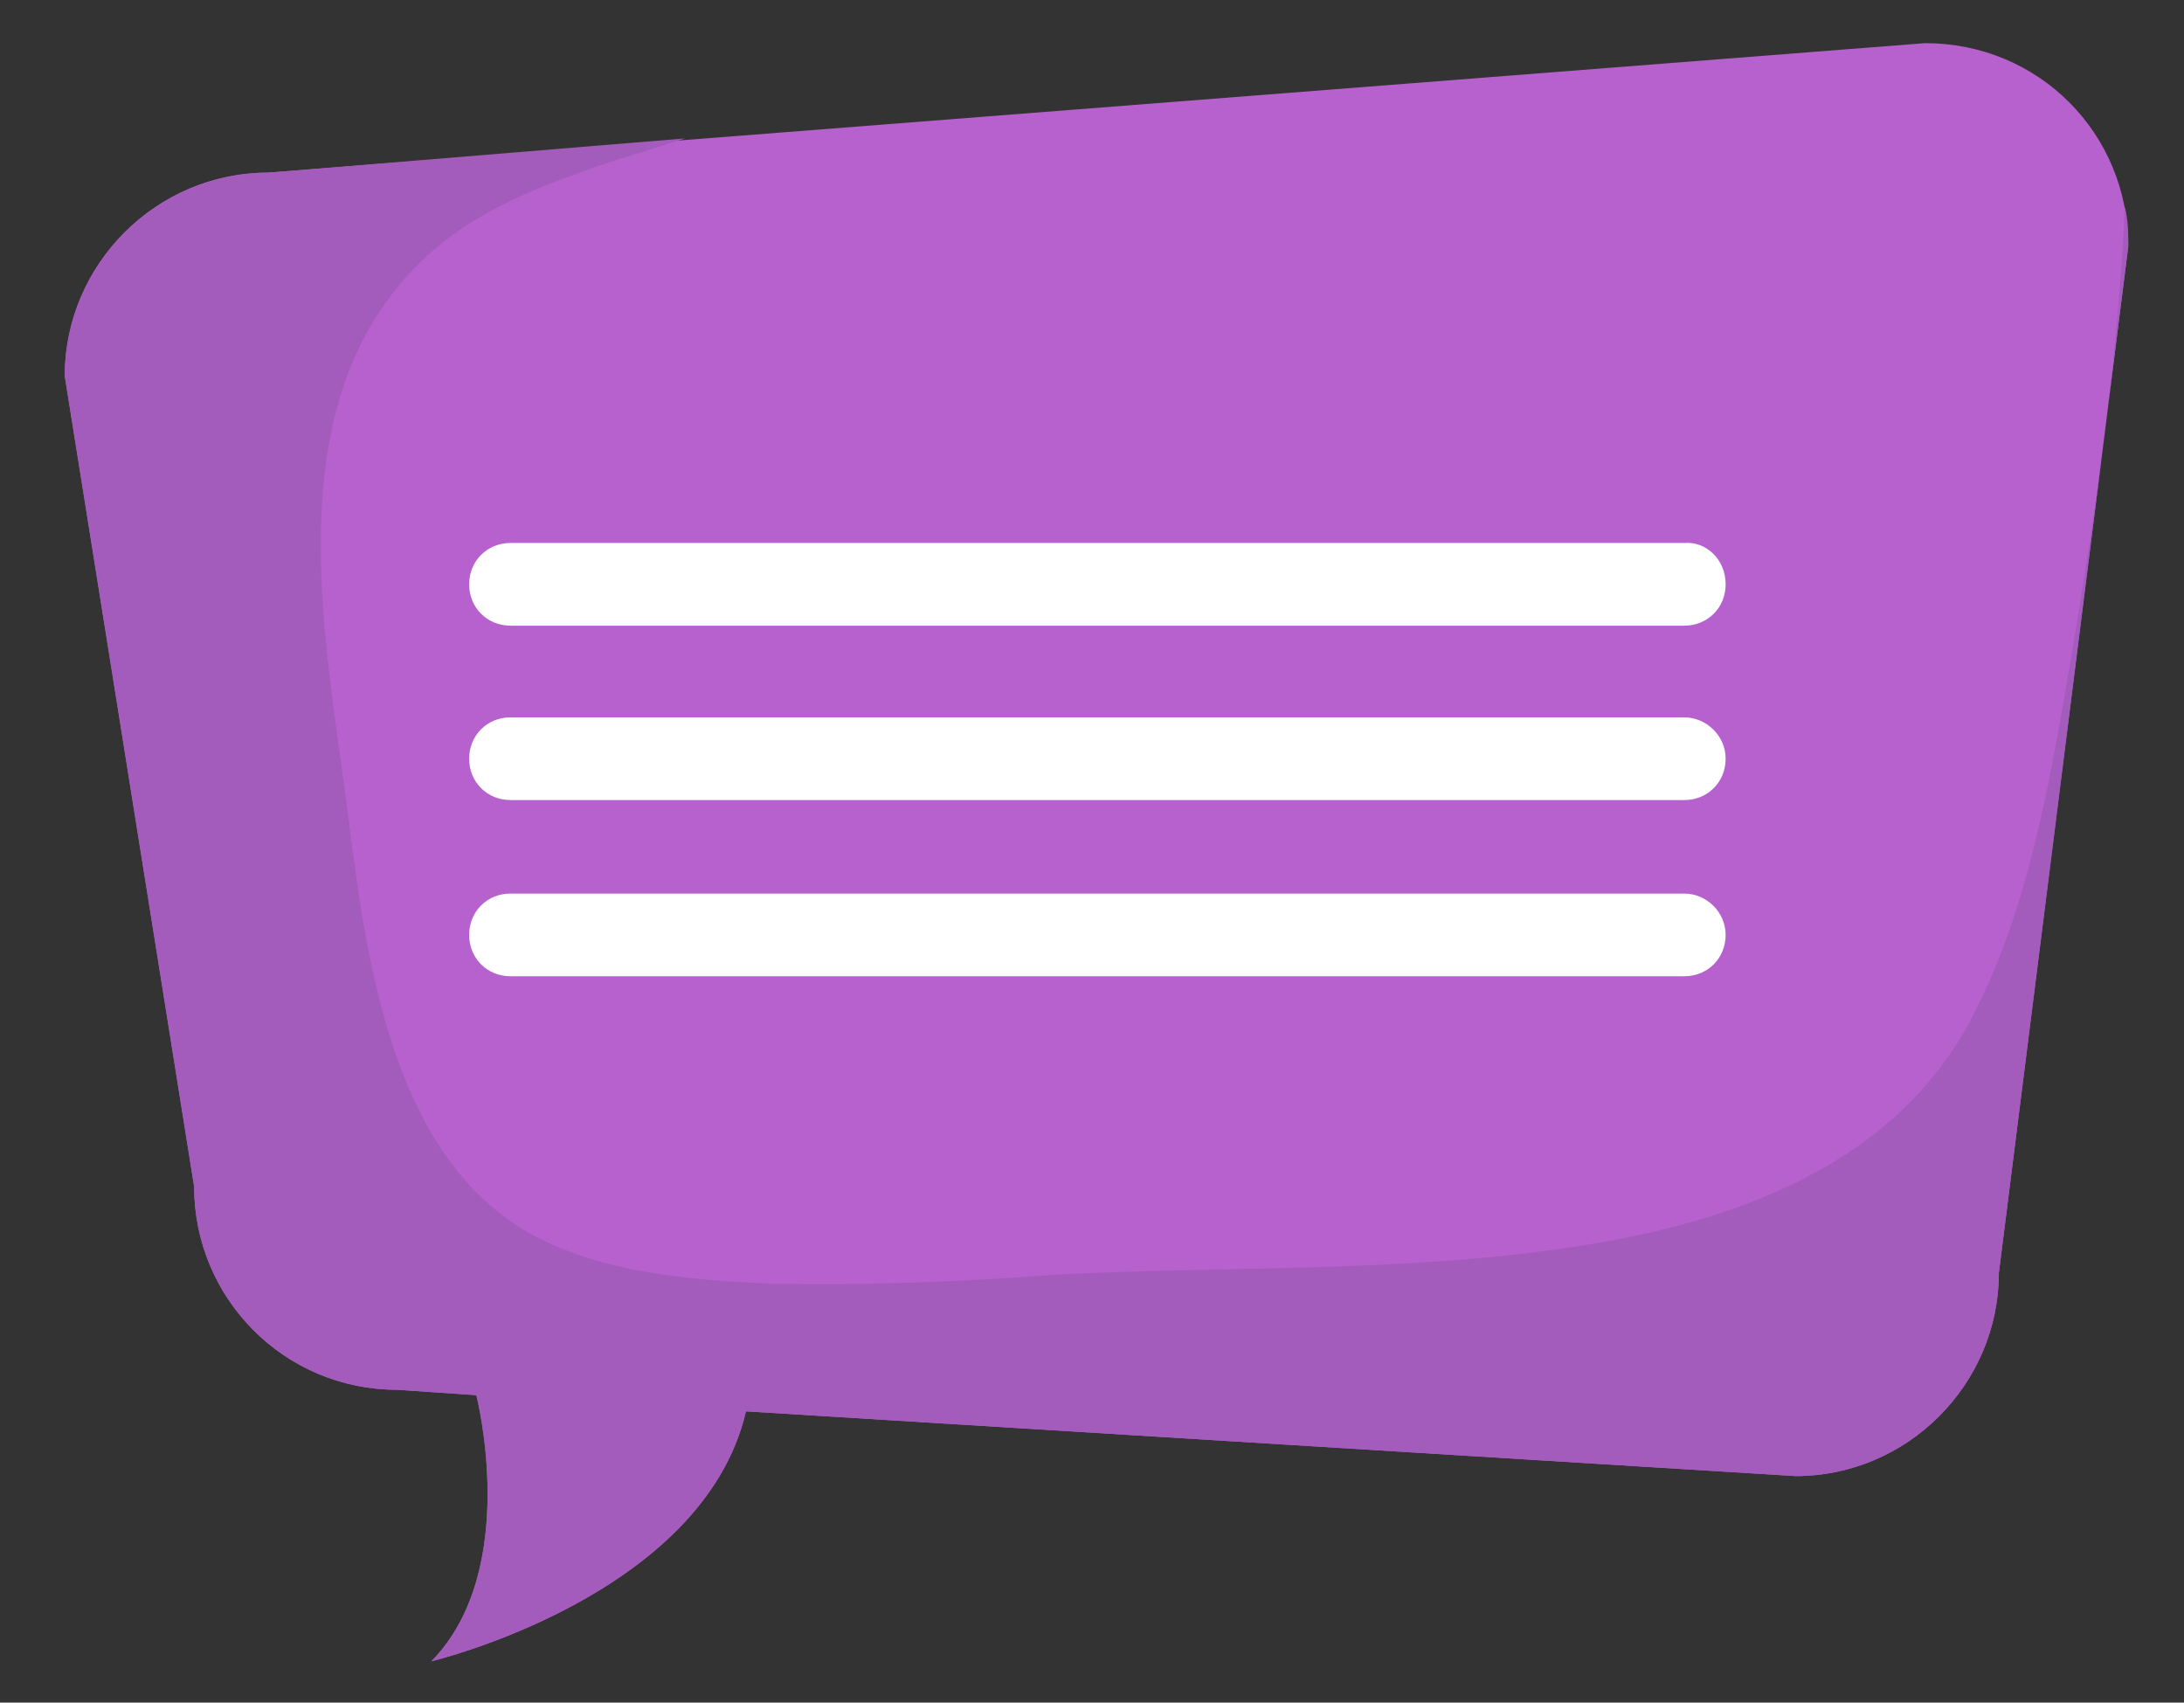 <?xml version="1.0" encoding="utf-8"?>
<!-- Generator: Adobe Illustrator 24.2.1, SVG Export Plug-In . SVG Version: 6.00 Build 0)  -->
<svg version="1.1" id="Capa_1" xmlns="http://www.w3.org/2000/svg" xmlns:xlink="http://www.w3.org/1999/xlink" x="0px" y="0px"
	 viewBox="0 0 121.5 94.7" style="enable-background:new 0 0 121.5 94.7;" xml:space="preserve">
<rect x="0" y="0" width="121.5" height="94.7" fill="#333333" stroke="none"/>
<style type="text/css">
	.st0{fill:#B761CF;}
	.st1{fill:#A45CBC;}
	.st2{fill:#FFFFFF;}
</style>
<path class="st0" d="M107.1,2.4L14.9,9.6c-6.2,0-11.3,5.1-11.3,11.3L10.8,66c0,6.2,5,11.3,11.3,11.3l0,0l4.4,0.3l0,0
	c0,0,2.5,9.7-2.5,14.8c0,0,15.1-3.6,17.5-13.9l58.4,3.6c6.2,0,11.3-5.1,11.3-11.3l0,0l7.2-57.1C118.4,7.4,113.4,2.4,107.1,2.4
	L107.1,2.4z"/>
<path class="st1" d="M118.2,11.5c-0.1,3.1-0.4,6.1-0.7,9.2c-0.7,6.3-1.7,12.6-2.8,18.9c-1,5.6-2.2,11.5-4.8,16.6
	c-4.3,8.7-13.7,11.9-22.7,13.2c-9.5,1.4-19,1-28.5,1.5c-5.2,0.4-10.5,0.6-15.8,0.5c-4.5-0.2-9.6-0.6-13.6-2.9
	c-7.7-4.5-9-15.7-10-23.7c-1.2-9.1-3.6-21,2.8-28.8c2.9-3.6,6.7-5.2,11-6.7c1.4-0.5,3.2-1,5-1.6L15,9.6c-6.2,0-11.3,5-11.4,11.2v0.1
	L10.8,66c0,6.2,5,11.3,11.3,11.3l0,0l4.4,0.3l0,0c0,0,2.5,9.7-2.5,14.8c0,0,15.1-3.6,17.5-13.9l58.4,3.6c6.2,0,11.3-5.1,11.3-11.3
	l0,0l7.2-57.1C118.4,13,118.4,12.2,118.2,11.5z"/>
<path class="st2" d="M96,32.5c0,1.3-1,2.3-2.3,2.3l0,0H28.4c-1.3,0-2.3-1-2.3-2.3l0,0c0-1.3,1-2.3,2.3-2.3h65.3
	C94.9,30.1,96,31.1,96,32.5C96,32.4,96,32.4,96,32.5z"/>
<path class="st2" d="M96,42.2c0,1.3-1,2.3-2.3,2.3l0,0H28.4c-1.3,0-2.3-1-2.3-2.3l0,0c0-1.3,1-2.3,2.3-2.3h65.3
	C94.9,39.9,96,40.9,96,42.2L96,42.2z"/>
<path class="st2" d="M96,52c0,1.3-1,2.3-2.3,2.3l0,0H28.4c-1.3,0-2.3-1-2.3-2.3l0,0l0,0c0-1.3,1-2.3,2.3-2.3h65.3
	C94.9,49.7,96,50.7,96,52L96,52z"/>
</svg>
